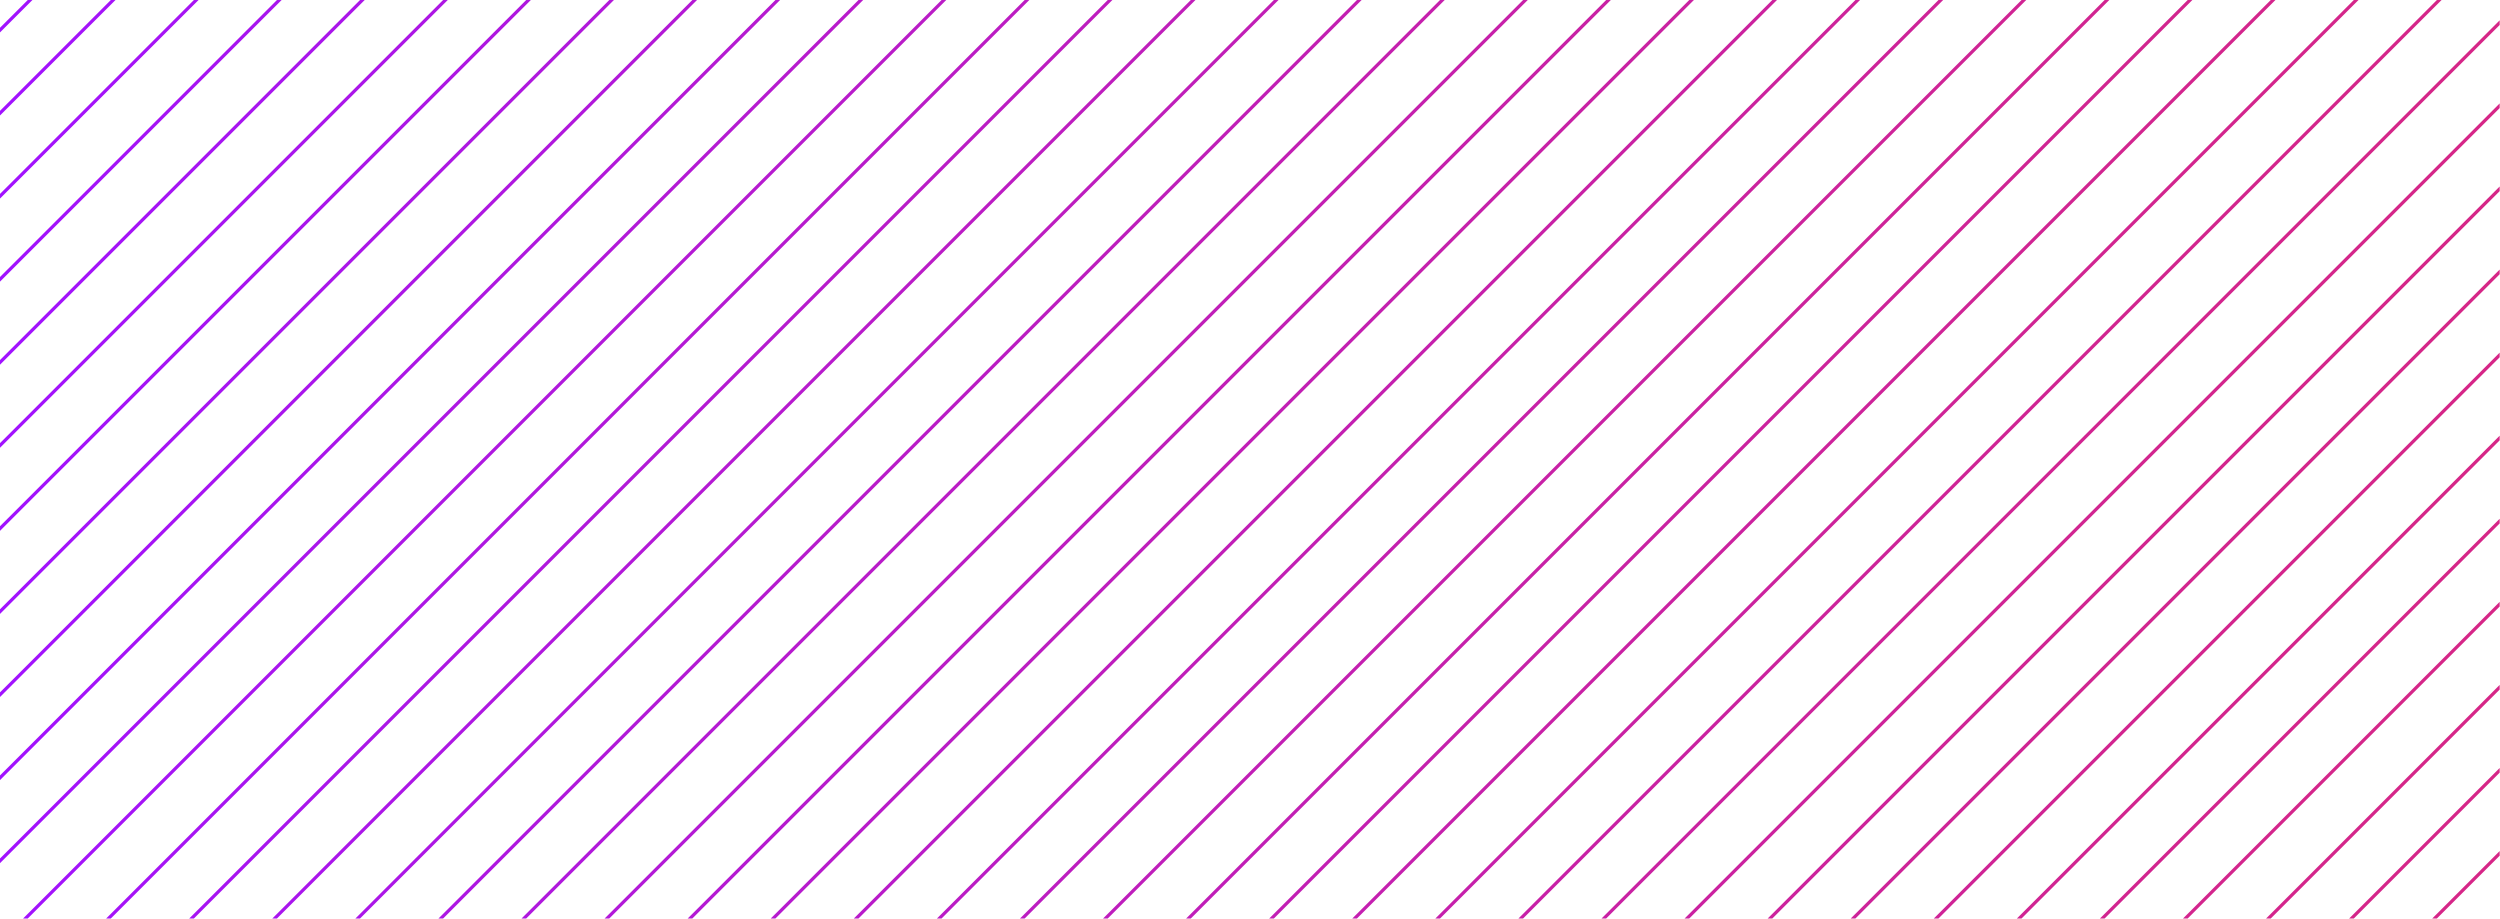 <svg width="408" height="150" fill="none" xmlns="http://www.w3.org/2000/svg"><g clip-path="url(#rectangle-lines-black-background__a)"><path d="M0 5.289V4.53L4.53 0h.759L0 5.289ZM18.847 0h-.759L0 18.087v.759L18.847 0Zm13.557 0h-.759L0 31.645v.759L32.404 0Zm13.558 0h-.759L0 45.203v.759L45.962 0ZM59.52 0h-.759L0 58.761v.759L59.52 0Zm13.558 0h-.759L0 72.319v.759L73.078 0Zm13.558 0h-.759L0 85.877v.759L86.636 0Zm13.558 0h-.759L0 99.435v.759L100.194 0Zm13.558 0h-.759L0 112.993v.759L113.752 0Zm13.558 0h-.759L0 126.551v.759L127.31 0Zm13.558 0h-.759L0 140.109v.759L140.868 0ZM3.764 149.902h.759L154.426 0h-.759L3.764 149.902ZM167.225 0 17.322 149.902h.759L167.984 0h-.759Zm14.317 0h-.759L30.88 149.902h.759L181.542 0ZM195.1 0h-.759L44.438 149.902h.759L195.1 0Zm13.557 0h-.759L57.996 149.902h.759L208.657 0Zm13.558 0h-.759L71.554 149.902h.759L222.215 0Zm13.558 0h-.759L85.112 149.902h.759L235.773 0Zm13.558 0h-.759L98.669 149.902h.759L249.331 0Zm13.557 0h-.759L112.227 149.902h.759L262.888 0Zm13.559 0h-.759L125.785 149.902h.759L276.447 0Zm13.557 0h-.759L139.343 149.902h.759L290.004 0Zm13.558 0h-.759L152.901 149.902h.759L303.562 0Zm13.558 0h-.759L166.459 149.902h.759L317.12 0Zm13.558 0h-.759L180.016 149.902h.759L330.678 0Zm13.558 0h-.759L193.574 149.902h.759L344.236 0Zm13.558 0h-.759L207.133 149.902h.759L357.794 0Zm13.558 0h-.759L220.691 149.902h.759L371.352 0Zm13.558 0h-.759L234.248 149.902h.759L384.91 0Zm13.558 0h-.759L247.806 149.902h.759L398.468 0Zm9.483 4.075v-.759L261.364 149.902h.759L407.951 4.075Zm0 13.558v-.759L274.922 149.902h.759l132.27-132.269Zm0 13.557v-.759L288.48 149.902h.759L407.951 31.19Zm0 13.558v-.759L302.038 149.902h.759L407.951 44.748Zm0 13.558v-.759l-92.355 92.355h.759l91.596-91.596Zm0 13.558v-.759l-78.798 78.798h.759l78.039-78.039Zm0 13.558v-.759l-65.24 65.24h.759l64.481-64.481Zm0 13.558v-.76l-51.682 51.682h.759l50.923-50.922Zm0 13.557v-.759l-38.124 38.124h.759l37.365-37.365Zm0 13.558v-.759l-24.566 24.566h.759l23.807-23.807Zm0 13.558v-.759l-11.008 11.008h.759l10.249-10.249Z" fill="url(#rectangle-lines-black-background__b)"/></g><defs><linearGradient id="rectangle-lines-black-background__b" x1="0" y1="74.951" x2="407.951" y2="74.951" gradientUnits="userSpaceOnUse"><stop stop-color="#A112FF"/><stop offset=".01" stop-color="#A212FD"/><stop offset=".337" stop-color="#B81BCB"/><stop offset=".623" stop-color="#C821A6"/><stop offset=".854" stop-color="#D2258F"/><stop offset="1" stop-color="#D62687"/></linearGradient><clipPath id="rectangle-lines-black-background__a"><path fill="#fff" d="M0 0h407.951v149.902H0z"/></clipPath></defs></svg>
